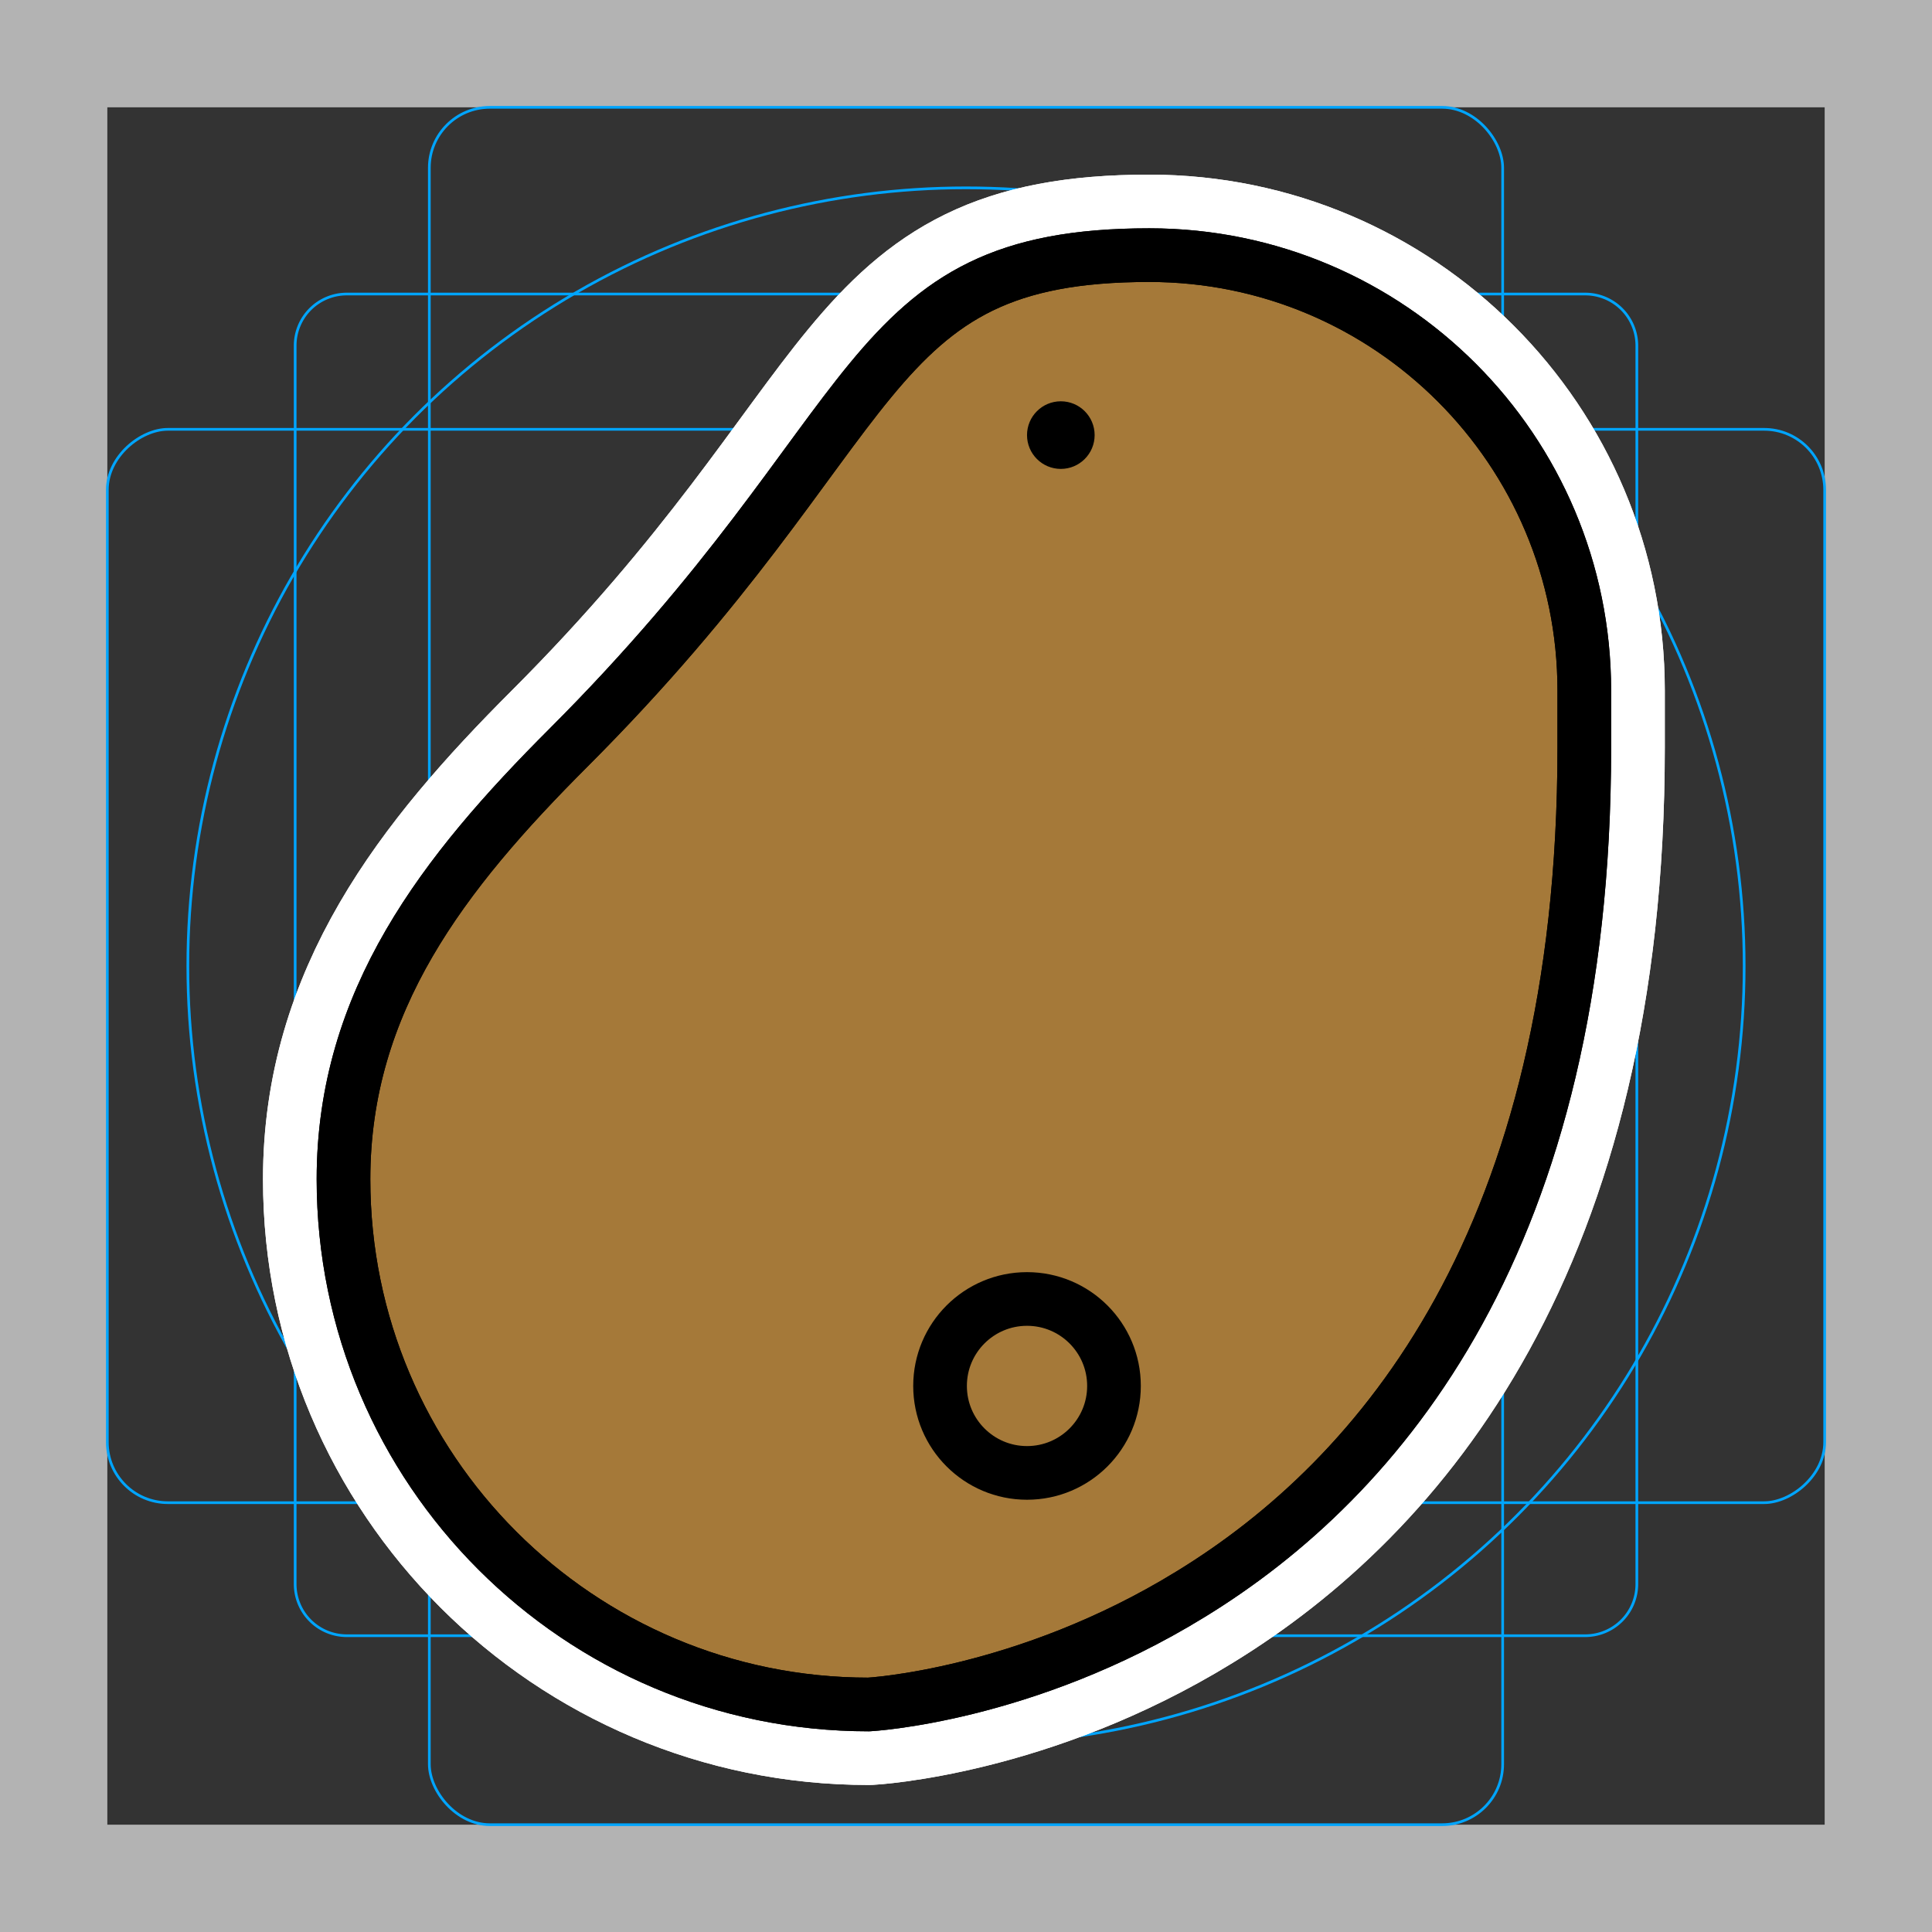 <svg viewBox="0 0 72 72" xmlns="http://www.w3.org/2000/svg"><rect x="0" y="0" width="72" height="72" fill="#333333" stroke="none"/><path fill="#b3b3b3" d="M68 4v64H4V4h64m4-4H0v72h72V0z"/><path fill="none" stroke="#00a5ff" stroke-miterlimit="10" stroke-width=".1" d="M12.923 10.958h46.154A1.923 1.923 0 0161 12.881v46.154a1.923 1.923 0 01-1.923 1.923H12.923A1.923 1.923 0 0111 59.035V12.881a1.923 1.923 0 011.923-1.923z"/><rect x="16" y="4" rx="2.254" width="40" height="64" fill="none" stroke="#00a5ff" stroke-miterlimit="10" stroke-width=".1"/><rect x="16" y="4" rx="2.254" width="40" height="64" transform="rotate(90 36 36)" fill="none" stroke="#00a5ff" stroke-miterlimit="10" stroke-width=".1"/><circle cx="36" cy="36" r="29" fill="none" stroke="#00a5ff" stroke-miterlimit="10" stroke-width=".1"/><g stroke-linecap="round" stroke-miterlimit="10" stroke-width="6" stroke="#fff" fill="none" stroke-linejoin="round"><path d="M59.042 27.873c0 18.29-7.596 27.208-14.675 31.541-6.185 3.804-11.992 4.107-11.992 4.107-10.807 0-19.574-8.767-19.574-19.575 0-6.65 3.733-11.43 8.376-16.073C33.247 15.804 31.94 9.508 42.83 9.508c8.956 0 16.212 7.268 16.212 16.224v2.141z"/><circle cx="39.534" cy="16.215" r="1.26"/><circle cx="38.274" cy="51.65" r="3.241"/><path d="M59.042 27.873c0 18.29-7.596 27.208-14.675 31.541-6.185 3.804-11.992 4.107-11.992 4.107-10.807 0-19.574-8.767-19.574-19.575 0-6.65 3.733-11.43 8.376-16.073C33.247 15.804 31.94 9.508 42.83 9.508c8.956 0 16.212 7.268 16.212 16.224v2.141z"/></g><path fill="#A57939" d="M59.042 27.873c0 18.29-7.596 27.208-14.675 31.541-6.185 3.804-11.992 4.107-11.992 4.107-10.807 0-19.574-8.767-19.574-19.575 0-6.65 3.733-11.43 8.376-16.073C33.247 15.804 31.94 9.508 42.83 9.508c8.956 0 16.212 7.268 16.212 16.224v2.141z"/><path fill="#a57939" d="M59.045 25.73v2.14c0 18.29-7.6 27.21-14.68 31.54-6.18 3.81-11.99 4.11-11.99 4.11-1.67 0-3.28-.21-4.82-.6 31.56-8.62 25.35-49.89 25.35-49.89 3.74 2.97 6.14 7.56 6.14 12.7z"/><circle cx="38.274" cy="51.65" r="3.241" fill="#A57939"/><path fill="none" stroke="#000" stroke-linecap="round" stroke-linejoin="round" stroke-miterlimit="10" stroke-width="2" d="M59.042 27.873c0 18.29-7.596 27.208-14.675 31.541-6.185 3.804-11.992 4.107-11.992 4.107-10.807 0-19.574-8.767-19.574-19.575 0-6.65 3.733-11.43 8.376-16.073C33.247 15.804 31.94 9.508 42.83 9.508c8.956 0 16.212 7.268 16.212 16.224v2.141z"/><circle cx="39.534" cy="16.215" r="1.26"/><circle cx="38.274" cy="51.65" r="3.241" fill="none" stroke="#000" stroke-linecap="round" stroke-linejoin="round" stroke-miterlimit="10" stroke-width="2"/><path fill="none" stroke="#000" stroke-linecap="round" stroke-linejoin="round" stroke-miterlimit="10" stroke-width="2" d="M59.042 27.873c0 18.29-7.596 27.208-14.675 31.541-6.185 3.804-11.992 4.107-11.992 4.107-10.807 0-19.574-8.767-19.574-19.575 0-6.65 3.733-11.43 8.376-16.073C33.247 15.804 31.94 9.508 42.83 9.508c8.956 0 16.212 7.268 16.212 16.224v2.141z"/></svg>